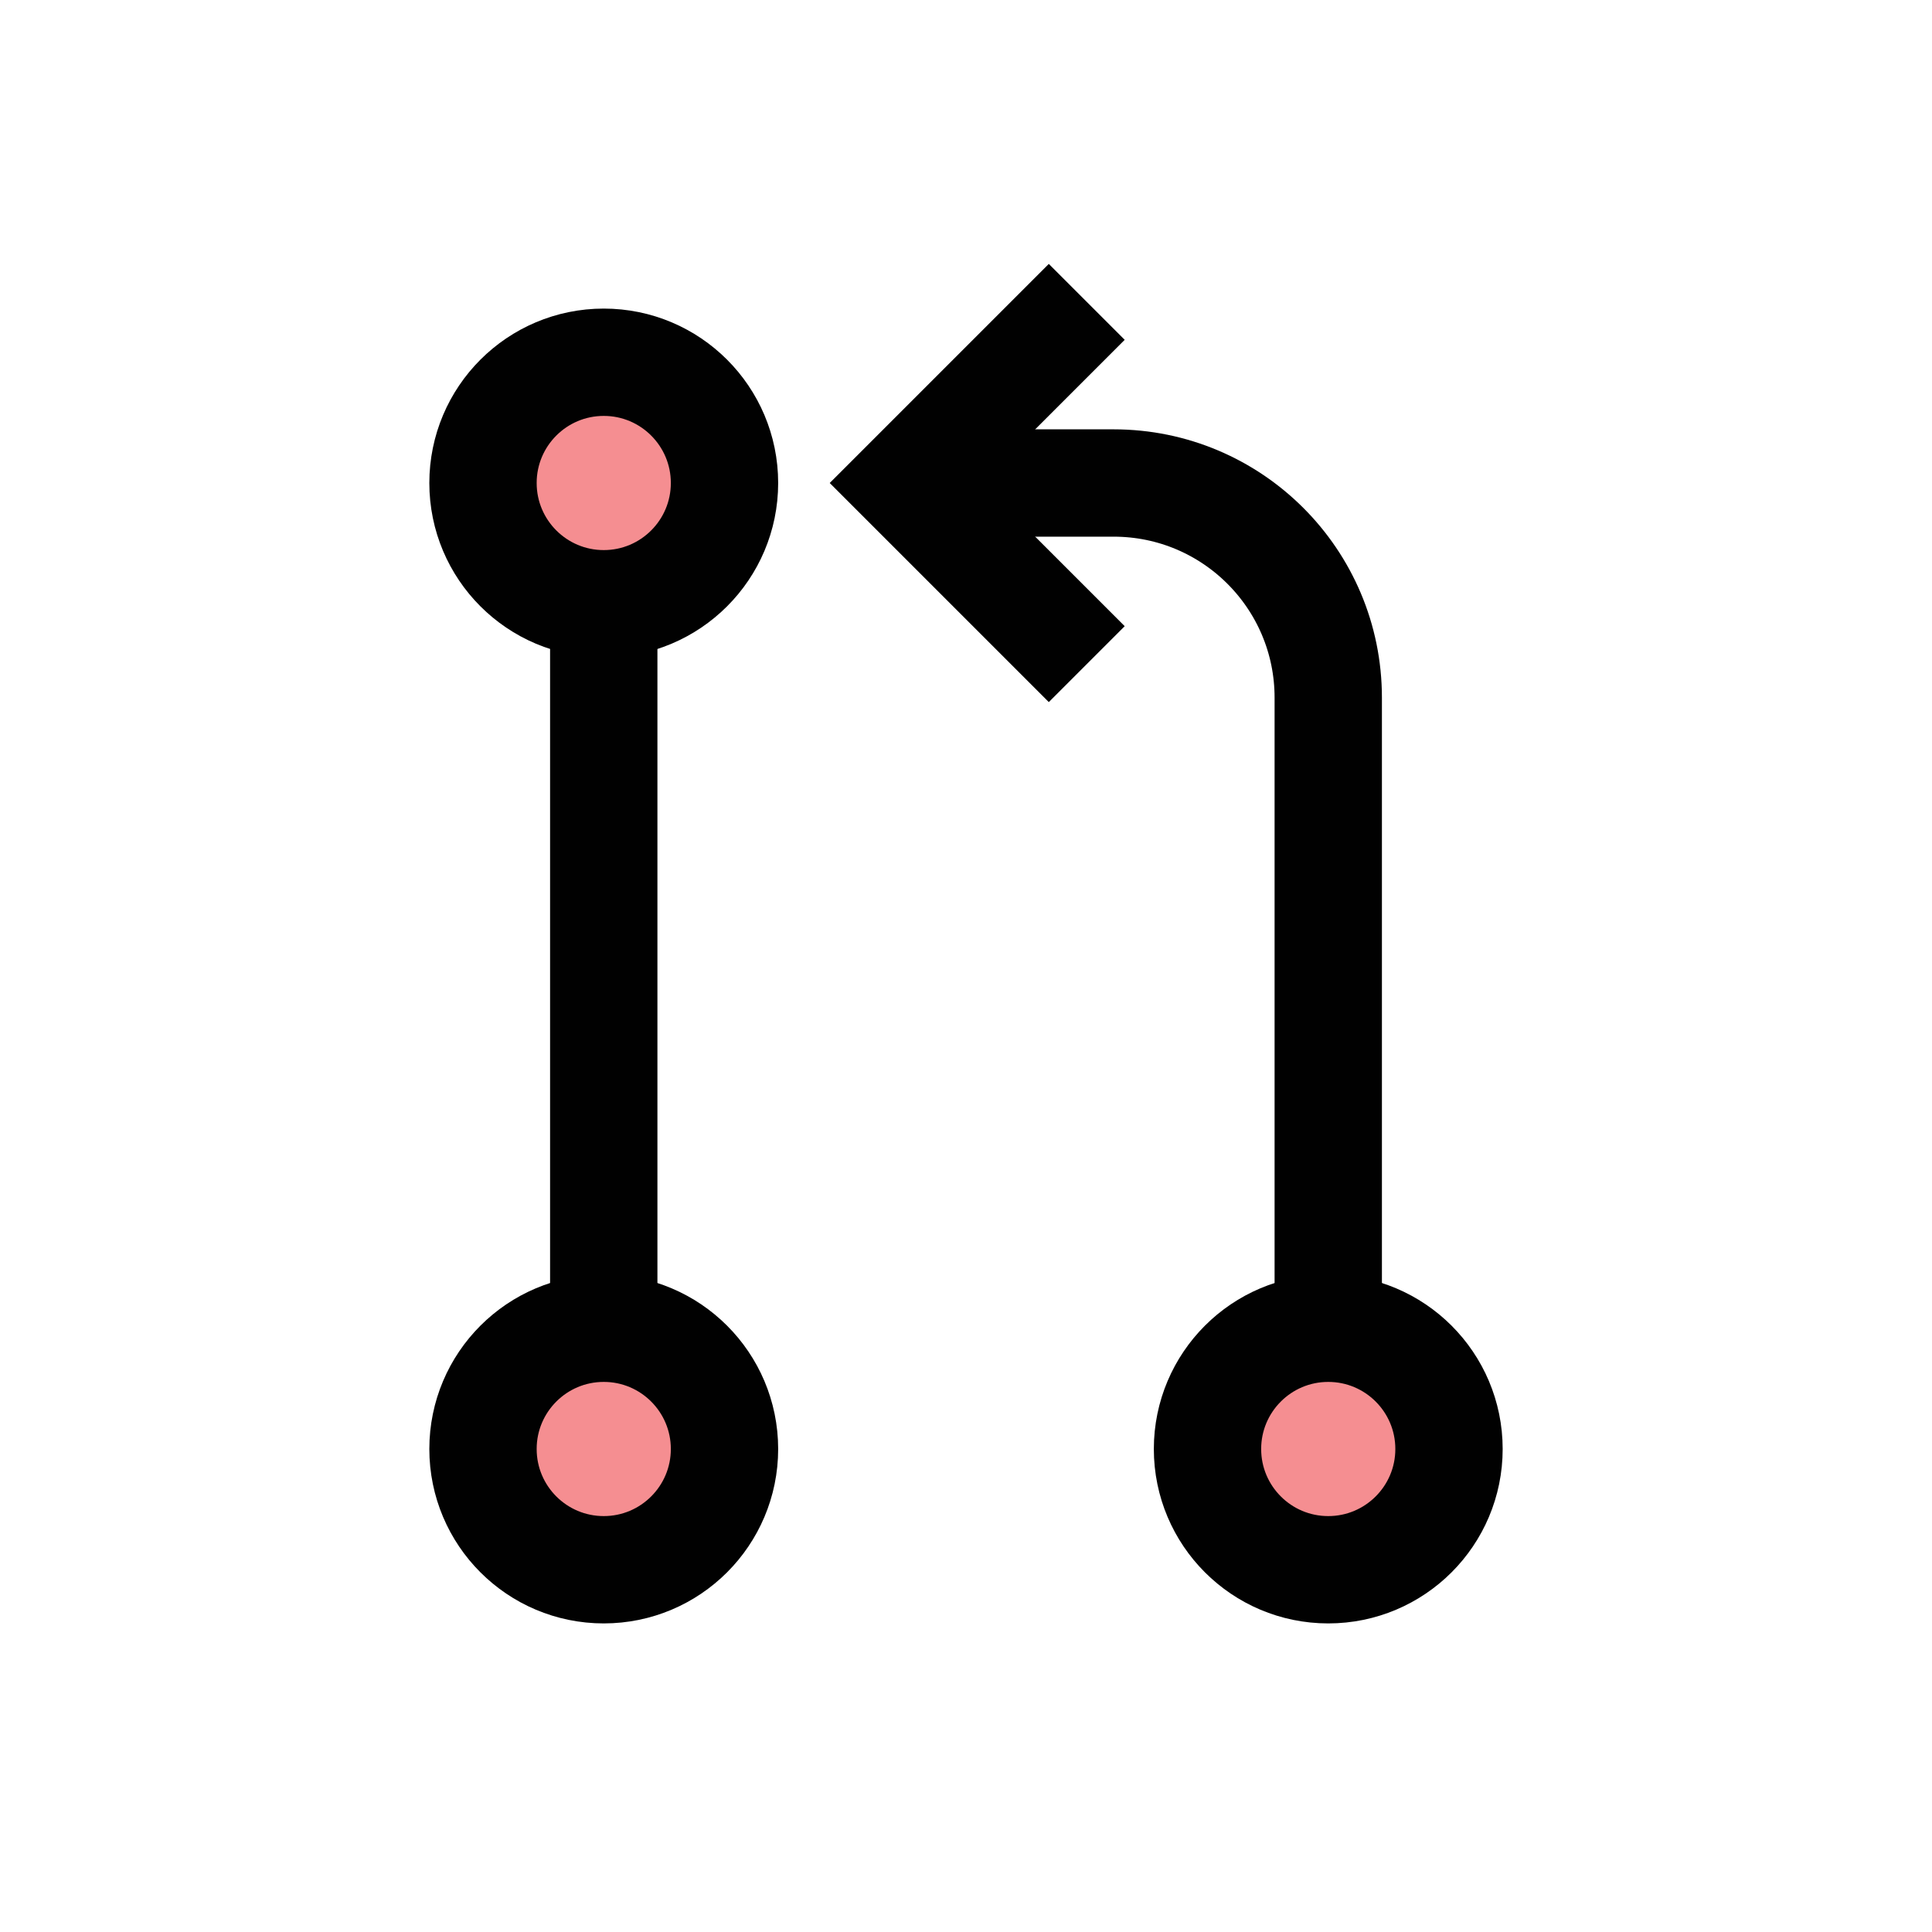 <?xml version="1.0" encoding="UTF-8"?>
<svg id="git-pull-request" xmlns="http://www.w3.org/2000/svg" viewBox="0 0 72 72">
  <circle cx="22.5" cy="18" r="4.5" style="fill: #ed1f24; opacity: .5;"/>
  <circle cx="22.5" cy="54" r="4.5" style="fill: #ed1f24; opacity: .5;"/>
  <circle cx="49.5" cy="54" r="4.5" style="fill: #ed1f24; opacity: .5;"/>
  <circle cx="22.5" cy="18" r="4.5" style="fill: none; stroke: #010101; stroke-miterlimit: 10; stroke-width: 4px;"/>
  <circle cx="22.5" cy="54" r="4.5" style="fill: none; stroke: #010101; stroke-miterlimit: 10; stroke-width: 4px;"/>
  <circle cx="49.5" cy="54" r="4.5" style="fill: none; stroke: #010101; stroke-miterlimit: 10; stroke-width: 4px;"/>
  <line x1="22.5" y1="22.5" x2="22.5" y2="49.5" style="fill: none; stroke: #010101; stroke-miterlimit: 10; stroke-width: 4px;"/>
  <polyline points="40.5 11.25 33.75 18 40.5 24.75" style="fill: none; stroke: #010101; stroke-miterlimit: 10; stroke-width: 4px;"/>
  <path d="M33.75,18h7.75c4.42,0,8,3.58,8,8v23.5" style="fill: none; stroke: #010101; stroke-miterlimit: 10; stroke-width: 4px;"/>
</svg>